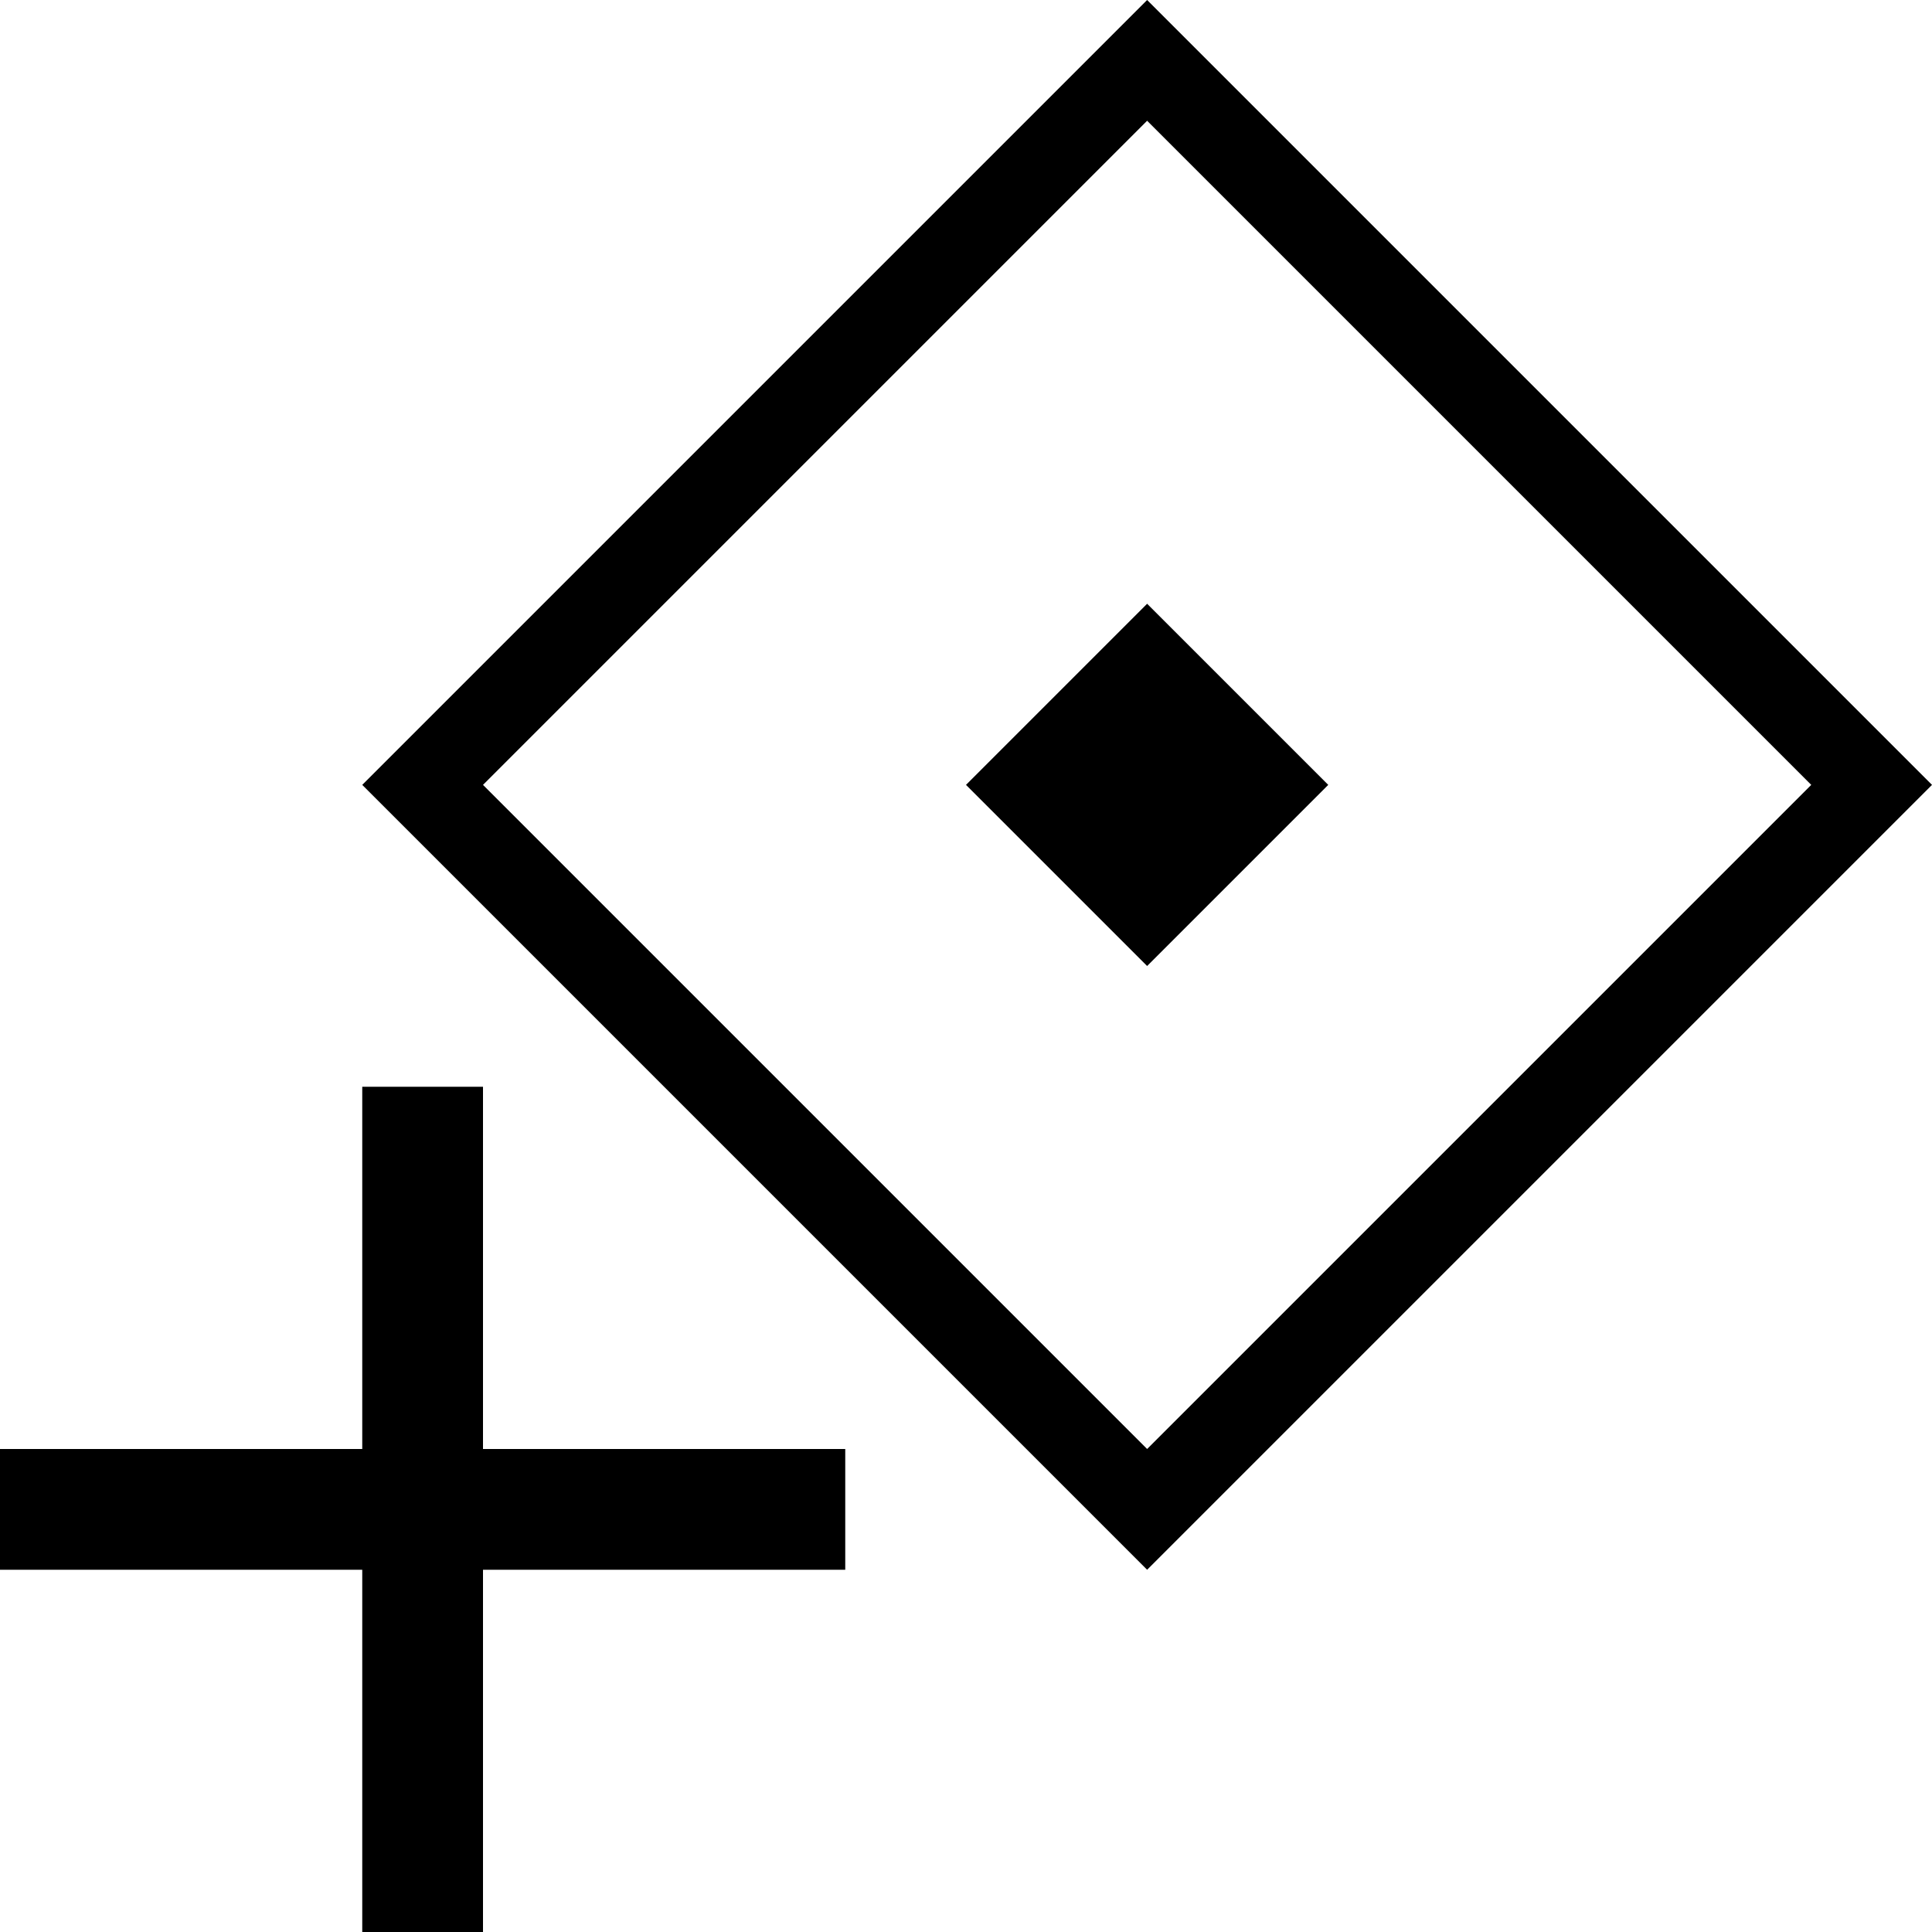 <?xml version="1.0" encoding="UTF-8"?><svg id="icons" xmlns="http://www.w3.org/2000/svg" viewBox="0 0 16 16"><defs><style>.cls-1{fill:none;}</style></defs><rect class="cls-1" width="16" height="16"/><path d="M4,12h3v1h-3v3h-1v-3H0v-1h3v-3h1v3ZM16,6.5l-6.5,6.5L3,6.5,9.5,0l6.5,6.5ZM9.5,12l5.5-5.5L9.5,1l-5.5,5.5,5.5,5.5ZM9.5,5l-1.5,1.5,1.5,1.5,1.5-1.5-1.5-1.5Z"/></svg>